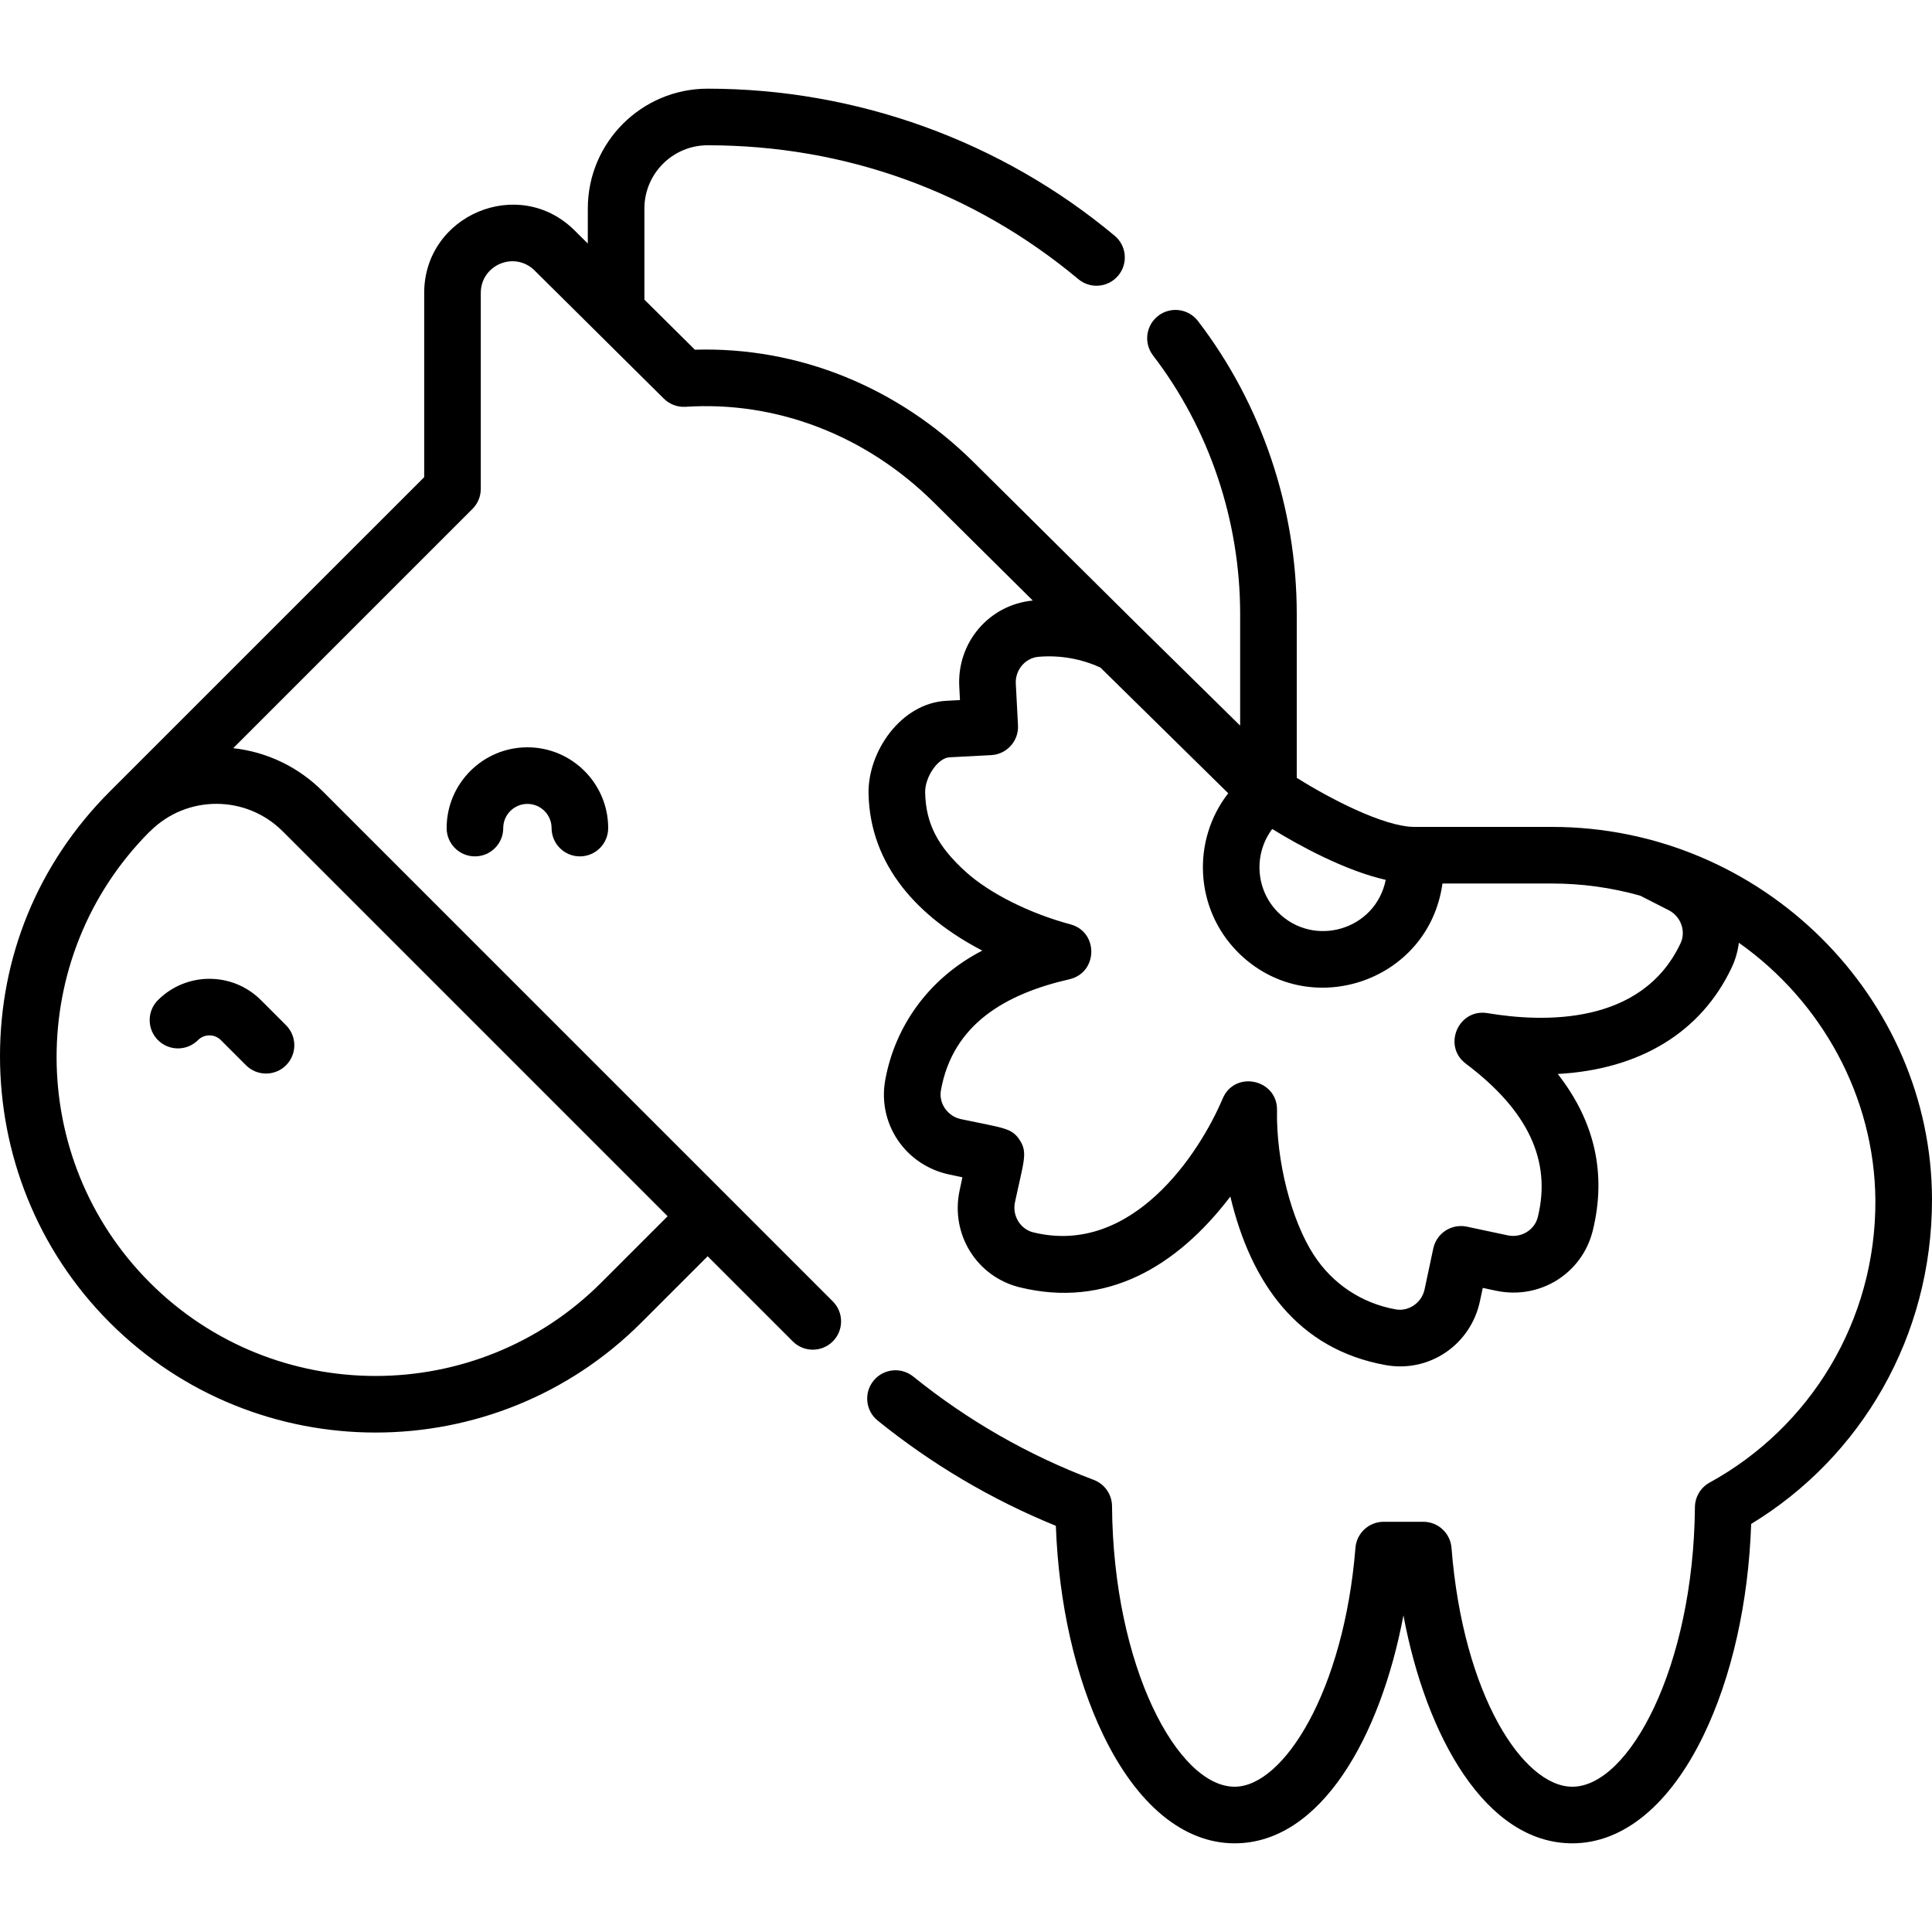 <svg id="Capa_1" enable-background="new 0 0 512 512" height="512" viewBox="0 0 512 512" width="512" xmlns="http://www.w3.org/2000/svg"><g><g><path d="m411.271 219.141h-36.396c-8.215 0-22.862-7.753-31.222-13v-43.426c0-28.067-9.3-55.642-26.187-77.646-2.523-3.286-7.229-3.906-10.517-1.383-3.286 2.522-3.905 7.23-1.384 10.516 14.888 19.398 23.087 43.73 23.087 68.513v29.582l-27.396-26.948c-.003-.003-.007-.006-.011-.009l-43.173-42.806c-20.15-19.978-46.467-30.668-73.919-29.858l-13.379-13.264v-24.16c0-9.237 7.515-16.752 16.752-16.752 36.461 0 70.437 12.27 98.256 35.483 3.18 2.655 7.909 2.227 10.563-.953 2.653-3.18 2.227-7.91-.954-10.563-30.111-25.129-68.418-38.967-107.864-38.967-17.508 0-31.752 14.244-31.752 31.752v9.287l-3.527-3.497c-14.78-14.655-39.833-4.042-39.833 16.6v48.811l-83.267 83.25c-.004.004-.008.009-.012.014-19.346 19.352-29.136 44.196-29.136 70.171 0 25.573 9.649 51.164 29.117 70.632 19.412 19.412 44.911 29.118 70.409 29.118s50.997-9.706 70.409-29.118l17.598-17.598 22.561 22.561c2.93 2.929 7.678 2.929 10.607 0s2.929-7.678 0-10.606l-135.174-135.175c-6.468-6.465-14.765-10.436-23.723-11.427l63.413-63.413c1.407-1.406 2.197-3.314 2.197-5.303v-51.917c0-7.439 8.95-11.224 14.272-5.947l34.246 33.954c1.524 1.511 3.601 2.292 5.768 2.158 24.13-1.573 47.8 7.524 65.812 25.38l26.185 25.962c-11.557 1.119-20.094 11.068-19.479 22.795l.188 3.586-3.587.188c-12.102.634-20.88 13.53-20.643 24.638.409 19.162 13.315 32.831 30.142 41.562-14.34 7.403-23.175 20.217-25.722 34.33-2.086 11.558 5.355 22.541 16.939 25.003l3.514.747-.747 3.512c-2.462 11.584 4.545 22.849 15.95 25.645 22.826 5.596 41.56-5.345 55.803-24.058 5.456 22.939 17.861 40.464 41.145 44.665 11.545 2.084 22.538-5.348 25.001-16.94l.747-3.513 3.513.747c11.589 2.463 22.847-4.544 25.646-15.951 3.679-15.003.556-28.897-9.283-41.489 21.657-1.185 37.974-10.974 46.104-28.229 1.002-2.128 1.613-4.333 1.891-6.542 21.948 15.5 35.977 40.804 36.179 68.24.149 31.984-17.272 60.181-43.934 74.819-2.378 1.306-3.866 3.793-3.891 6.506-.383 42.406-17.469 74.092-32.49 74.092-12.999 0-28.938-24.202-32.02-63.302-.308-3.901-3.563-6.911-7.477-6.911h-10.502c-3.962 0-7.206 3.074-7.481 6.966-3.055 37.836-19.013 63.246-32.011 63.246-15.082 0-32.183-31.8-32.492-74.358-.022-3.104-1.955-5.873-4.859-6.965-17.297-6.506-33.383-15.716-47.812-27.374-3.225-2.604-7.944-2.102-10.548 1.121-2.603 3.222-2.102 7.944 1.12 10.547 14.351 11.594 30.211 20.96 47.211 27.887.757 20.55 5.152 40.051 12.537 55.378 8.936 18.549 21.31 28.765 34.843 28.765 22.856 0 38.68-28.281 44.732-60.402 6.017 32.122 21.837 60.402 44.758 60.402 13.504 0 25.859-10.179 34.792-28.661 7.471-15.459 11.899-35.198 12.605-55.983 29.206-17.741 47.92-49.706 47.92-85.893.001-53.565-44.98-98.824-100.728-98.824zm-336.35 1.168 102.006 102.006-17.599 17.599c-32.975 32.975-86.629 32.975-119.604 0-32.88-32.881-32.966-86.317-.274-119.316.107-.096.217-.187.32-.29h.001l.033-.033c9.726-9.689 25.42-9.66 35.117.034zm262.228-.615c7.196 4.428 19.318 11.033 30.086 13.482-2.727 13.392-19.151 18.065-28.576 8.568-5.971-6.017-6.46-15.448-1.51-22.05zm108.207 30.298c-10.291 21.844-36.466 20.968-51.147 18.501-7.718-1.289-12.001 8.689-5.75 13.391 16.501 12.411 22.742 25.707 19.079 40.647-.841 3.429-4.406 5.605-7.958 4.852l-10.849-2.306c-4.041-.861-8.033 1.724-8.896 5.776l-2.307 10.849c-.754 3.547-4.197 5.921-7.666 5.297-9.006-1.625-16.708-6.743-21.688-14.411-5.992-9.228-10.002-25.009-9.752-38.377.151-8.184-11.181-10.692-14.406-3.062-6.172 14.592-24.028 41.848-50.192 35.436-3.428-.84-5.604-4.41-4.85-7.957 2.327-10.945 3.45-13.123 1.261-16.493-2.13-3.282-4.188-3.136-15.58-5.558-3.548-.754-5.924-4.194-5.297-7.668 3.146-17.436 17.023-25.497 34.043-29.393 7.591-1.738 7.795-12.539.267-14.556-10.778-2.887-21.375-8.192-27.653-13.846-7.525-6.775-10.666-12.882-10.842-21.081-.088-4.117 3.398-9.178 6.432-9.337l11.076-.581c4.137-.217 7.313-3.746 7.097-7.882l-.58-11.076c-.189-3.622 2.518-6.807 6.035-7.101 5.638-.471 11.284.515 16.394 2.858l33.867 33.311c-9.716 12.469-8.891 30.585 2.519 42.083 18.484 18.628 50.605 8.166 54.254-18.169h29.005c7.927 0 15.795 1.084 23.4 3.224l7.554 3.849c3.23 1.649 4.635 5.586 3.13 8.78z"/><path d="m41.86 265.035c-2.929 2.929-2.929 7.678 0 10.606 2.93 2.929 7.678 2.929 10.607 0 1.675-1.676 4.39-1.675 6.064 0l6.664 6.665c2.93 2.929 7.678 2.929 10.606 0 2.93-2.929 2.93-7.678.001-10.607l-6.664-6.665c-7.52-7.519-19.756-7.519-27.278.001z"/><path d="m118.364 219.45c0 4.142 3.357 7.5 7.5 7.5s7.5-3.358 7.5-7.5c0-3.532 2.873-6.406 6.405-6.406s6.406 2.874 6.406 6.406c0 4.142 3.357 7.5 7.5 7.5s7.5-3.358 7.5-7.5c0-11.803-9.603-21.406-21.406-21.406-11.802 0-21.405 9.603-21.405 21.406z"/></g></g></svg>